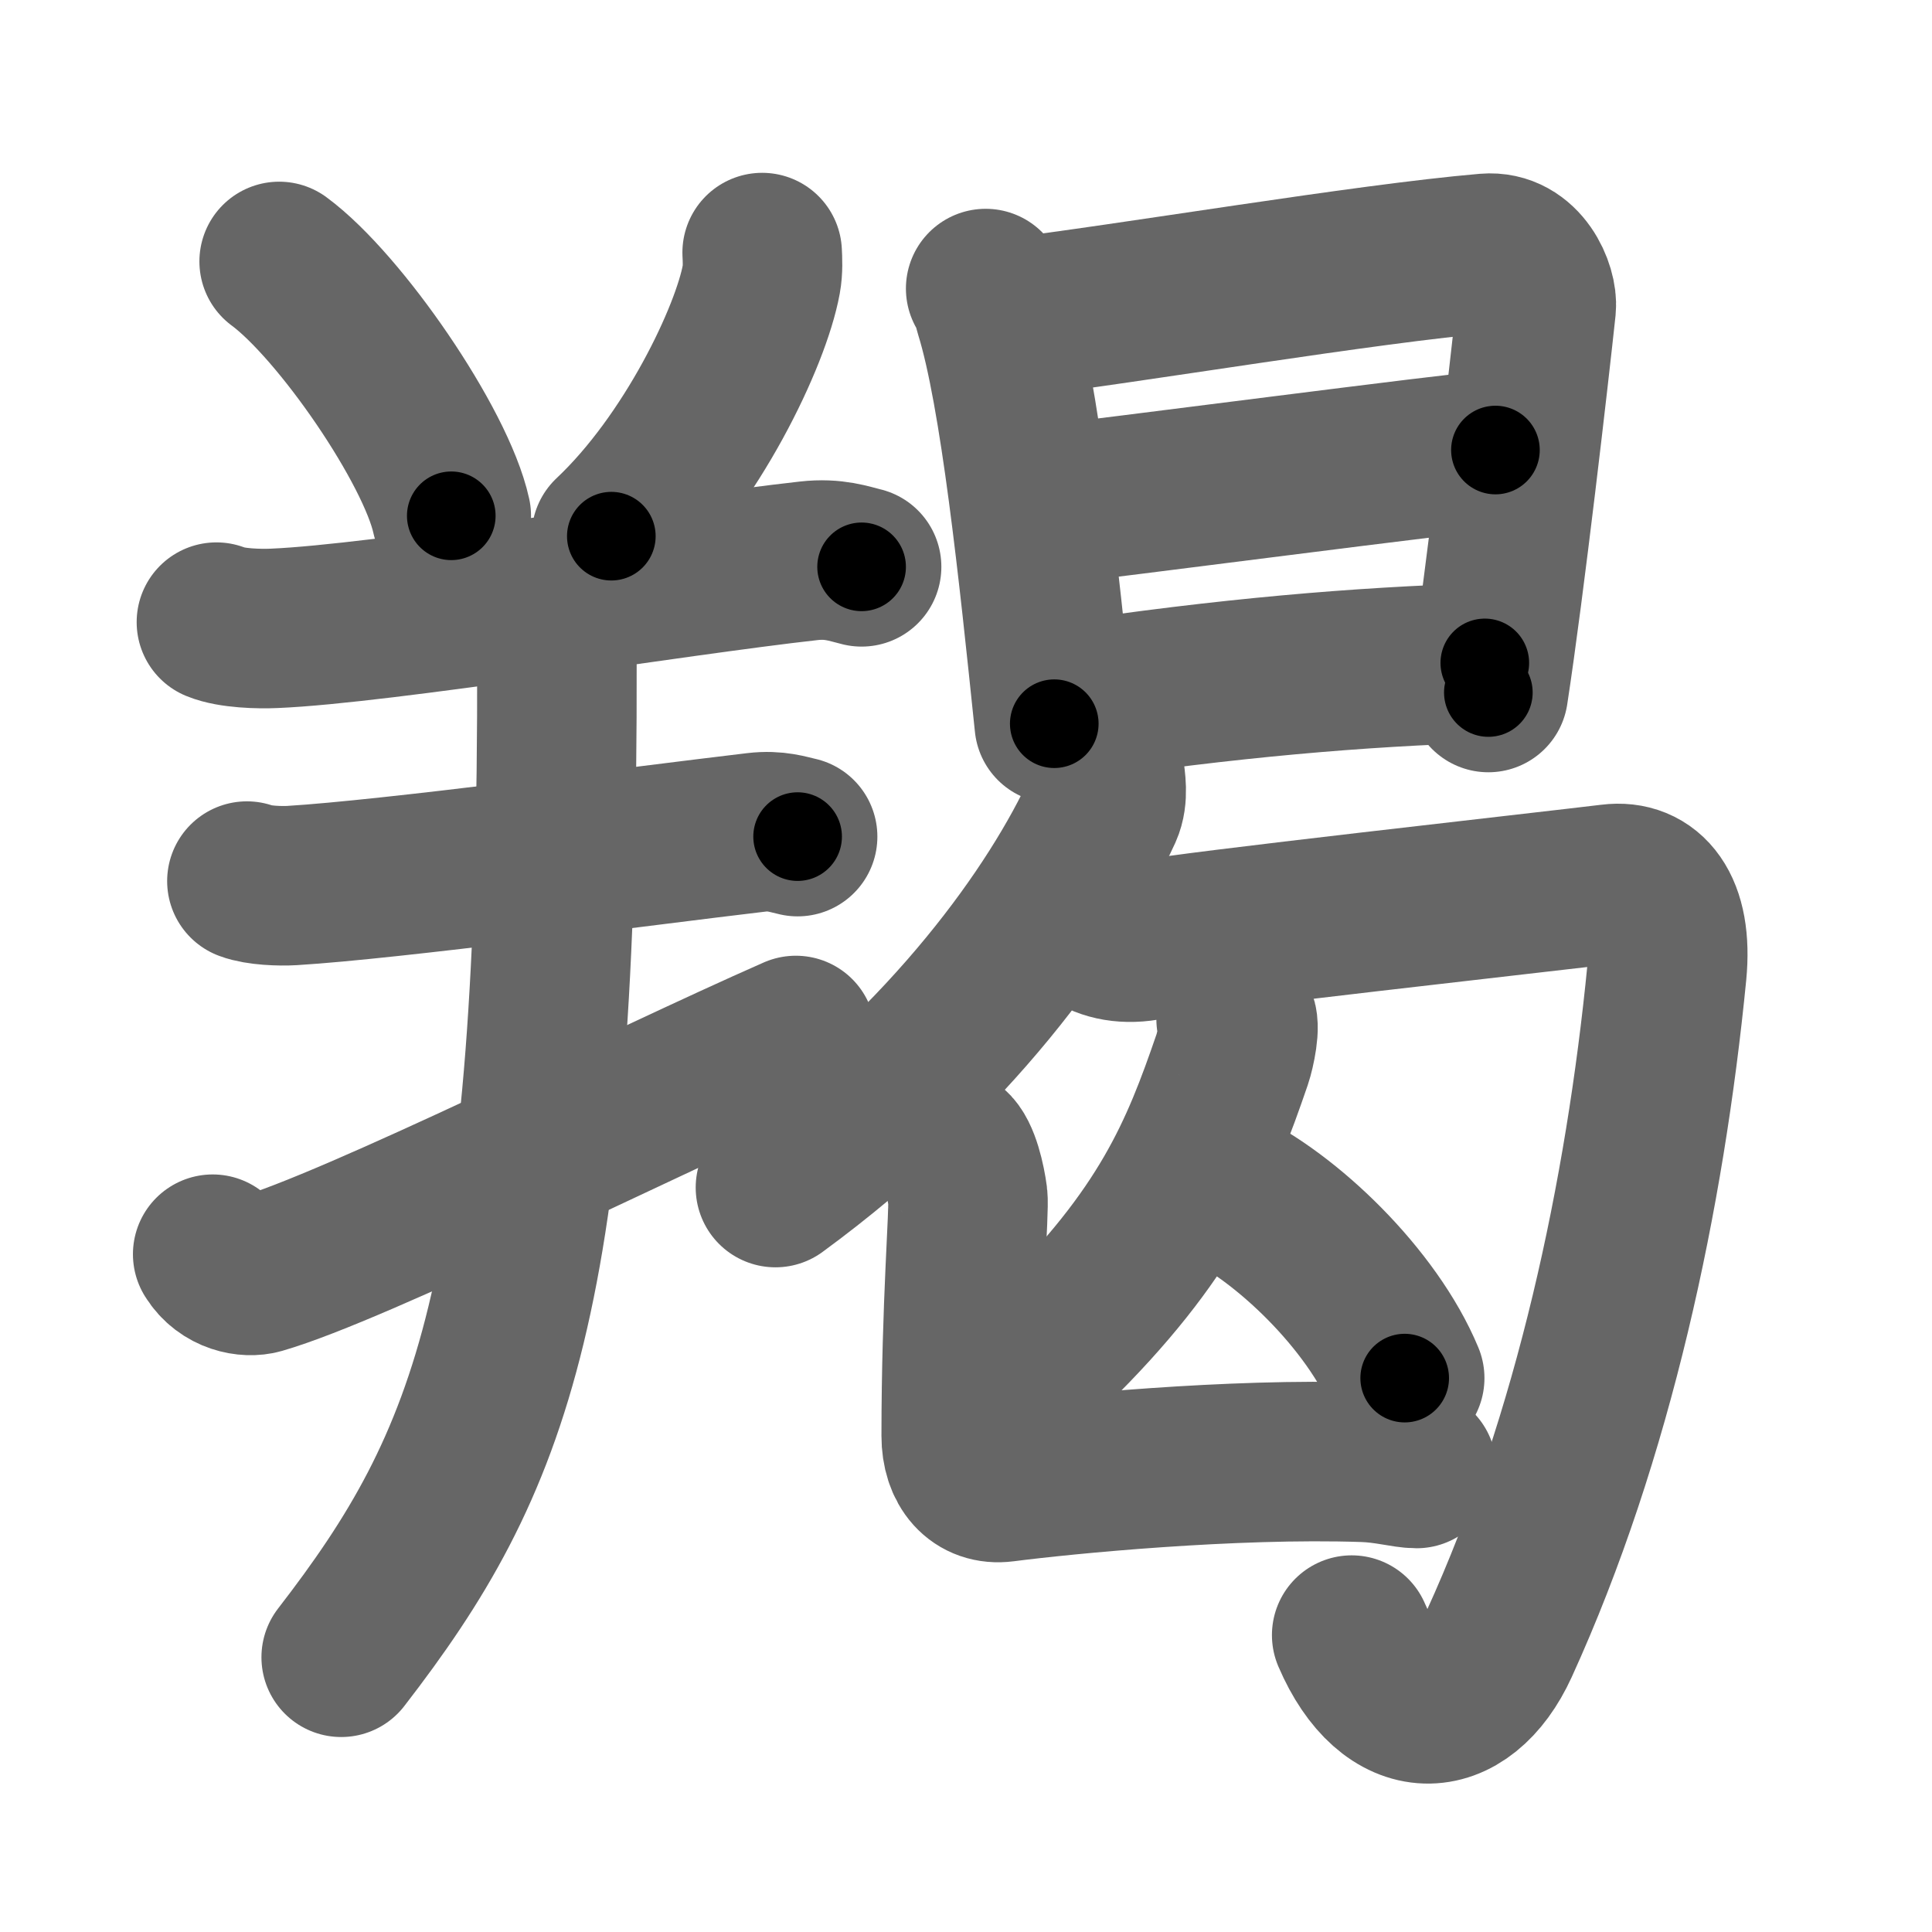 <svg xmlns="http://www.w3.org/2000/svg" width="109" height="109" viewBox="0 0 109 109" id="7faf"><g fill="none" stroke="#666" stroke-width="9" stroke-linecap="round" stroke-linejoin="round"><g><g><path d="M15.75,14.75c3.43,2.53,8.85,10.41,9.71,14.35" /><path d="M43,14.25c0.02,0.38,0.05,0.97-0.05,1.51c-0.58,3.19-3.9,10.2-8.46,14.49" /><path d="M12.21,35.1c0.85,0.35,2.41,0.39,3.27,0.35C21.5,35.2,38,32.49,45.63,31.64c1.42-0.16,2.27,0.17,2.98,0.34" /><path d="M13.93,49.71c0.66,0.25,1.88,0.29,2.55,0.25c5.59-0.34,19.51-2.21,26.2-3c1.1-0.13,1.77,0.12,2.32,0.24" /><path d="M12,70.76c0.7,1.13,1.98,1.33,2.67,1.13c5.36-1.54,21.56-9.66,30.23-13.47" /><path d="M30.65,34.56c0.6,0.69,0.77,1.75,0.77,2.56C31.5,73.25,27.75,82.5,19.25,93.5" /></g><g><g><path d="M55.61,16.28c0.32,0.44,0.33,0.75,0.5,1.31c1.43,4.6,2.48,14.66,3.37,23.24" /><path d="M56.74,17.98c7.21-0.88,20.25-3.1,27.12-3.69c2.01-0.17,2.91,2.08,2.81,3.05c-0.38,3.58-1.78,15.75-2.7,21.73" /><path d="M58.39,28.57c4.1-0.45,23.9-3.05,25.98-3.18" /><path d="M60.25,39.59c9-1.34,16.35-1.97,23.52-2.19" /></g><g><g><g><path d="M62.31,43.46c0.06,0.56,0.24,1.47-0.1,2.23C59.6,51.38,53.68,59.72,43.75,67" /></g><path d="M61.76,52.63c0.84,0.52,2.01,0.69,3.35,0.35c1.34-0.35,22.43-2.7,25.77-3.11c2.06-0.26,3.51,1.36,3.16,4.99c-1.23,12.53-4.12,26.18-9.46,37.89c-2.07,4.53-6.12,4.64-8.32-0.5" /></g><g><path d="M69.74,57.5c0.27,0.28-0.04,1.74-0.22,2.27c-1.83,5.34-3.66,9.85-10.22,16.28" /><path d="M68.79,66.89c3.79,1.76,8.62,6.43,10.46,10.86" /></g><path d="M53.64,64.79c0.53,0.42,0.85,1.89,0.96,2.73c0.1,0.76-0.37,6.05-0.37,13.49c0,1.71,0.94,2.8,2.4,2.61c3.41-0.44,12.87-1.37,20.3-1.12c1.31,0.04,2.35,0.35,2.99,0.35" /></g></g></g></g><g fill="none" stroke="#000" stroke-width="5" stroke-linecap="round" stroke-linejoin="round"><path d="M15.75,14.75c3.43,2.53,8.85,10.41,9.71,14.35" stroke-dasharray="17.541" stroke-dashoffset="17.541"><animate attributeName="stroke-dashoffset" values="17.541;17.541;0" dur="0.175s" fill="freeze" begin="0s;7faf.click" /></path><path d="M43,14.25c0.02,0.38,0.05,0.97-0.05,1.51c-0.58,3.19-3.9,10.2-8.46,14.49" stroke-dasharray="18.499" stroke-dashoffset="18.499"><animate attributeName="stroke-dashoffset" values="18.499" fill="freeze" begin="7faf.click" /><animate attributeName="stroke-dashoffset" values="18.499;18.499;0" keyTimes="0;0.486;1" dur="0.36s" fill="freeze" begin="0s;7faf.click" /></path><path d="M12.21,35.1c0.85,0.35,2.41,0.39,3.27,0.35C21.5,35.2,38,32.49,45.63,31.64c1.42-0.16,2.27,0.17,2.98,0.34" stroke-dasharray="36.727" stroke-dashoffset="36.727"><animate attributeName="stroke-dashoffset" values="36.727" fill="freeze" begin="7faf.click" /><animate attributeName="stroke-dashoffset" values="36.727;36.727;0" keyTimes="0;0.495;1" dur="0.727s" fill="freeze" begin="0s;7faf.click" /></path><path d="M13.93,49.71c0.66,0.25,1.88,0.29,2.55,0.25c5.59-0.34,19.51-2.21,26.2-3c1.1-0.13,1.77,0.12,2.32,0.24" stroke-dasharray="31.3" stroke-dashoffset="31.3"><animate attributeName="stroke-dashoffset" values="31.3" fill="freeze" begin="7faf.click" /><animate attributeName="stroke-dashoffset" values="31.3;31.3;0" keyTimes="0;0.699;1" dur="1.04s" fill="freeze" begin="0s;7faf.click" /></path><path d="M12,70.76c0.7,1.13,1.98,1.33,2.67,1.13c5.36-1.54,21.56-9.66,30.23-13.47" stroke-dasharray="36.208" stroke-dashoffset="36.208"><animate attributeName="stroke-dashoffset" values="36.208" fill="freeze" begin="7faf.click" /><animate attributeName="stroke-dashoffset" values="36.208;36.208;0" keyTimes="0;0.742;1" dur="1.402s" fill="freeze" begin="0s;7faf.click" /></path><path d="M30.65,34.56c0.6,0.69,0.77,1.75,0.77,2.56C31.5,73.25,27.75,82.5,19.25,93.5" stroke-dasharray="61.66" stroke-dashoffset="61.66"><animate attributeName="stroke-dashoffset" values="61.66" fill="freeze" begin="7faf.click" /><animate attributeName="stroke-dashoffset" values="61.66;61.66;0" keyTimes="0;0.751;1" dur="1.866s" fill="freeze" begin="0s;7faf.click" /></path><path d="M55.61,16.28c0.32,0.44,0.33,0.75,0.5,1.31c1.43,4.6,2.48,14.66,3.37,23.24" stroke-dasharray="24.922" stroke-dashoffset="24.922"><animate attributeName="stroke-dashoffset" values="24.922" fill="freeze" begin="7faf.click" /><animate attributeName="stroke-dashoffset" values="24.922;24.922;0" keyTimes="0;0.882;1" dur="2.115s" fill="freeze" begin="0s;7faf.click" /></path><path d="M56.74,17.98c7.21-0.88,20.25-3.1,27.12-3.69c2.01-0.17,2.91,2.08,2.81,3.05c-0.38,3.58-1.78,15.75-2.7,21.73" stroke-dasharray="53.934" stroke-dashoffset="53.934"><animate attributeName="stroke-dashoffset" values="53.934" fill="freeze" begin="7faf.click" /><animate attributeName="stroke-dashoffset" values="53.934;53.934;0" keyTimes="0;0.797;1" dur="2.654s" fill="freeze" begin="0s;7faf.click" /></path><path d="M58.39,28.57c4.1-0.45,23.9-3.05,25.98-3.18" stroke-dasharray="26.176" stroke-dashoffset="26.176"><animate attributeName="stroke-dashoffset" values="26.176" fill="freeze" begin="7faf.click" /><animate attributeName="stroke-dashoffset" values="26.176;26.176;0" keyTimes="0;0.91;1" dur="2.916s" fill="freeze" begin="0s;7faf.click" /></path><path d="M60.25,39.59c9-1.34,16.35-1.97,23.52-2.19" stroke-dasharray="23.637" stroke-dashoffset="23.637"><animate attributeName="stroke-dashoffset" values="23.637" fill="freeze" begin="7faf.click" /><animate attributeName="stroke-dashoffset" values="23.637;23.637;0" keyTimes="0;0.925;1" dur="3.152s" fill="freeze" begin="0s;7faf.click" /></path><path d="M62.31,43.46c0.06,0.56,0.24,1.47-0.1,2.23C59.6,51.38,53.68,59.72,43.75,67" stroke-dasharray="30.737" stroke-dashoffset="30.737"><animate attributeName="stroke-dashoffset" values="30.737" fill="freeze" begin="7faf.click" /><animate attributeName="stroke-dashoffset" values="30.737;30.737;0" keyTimes="0;0.911;1" dur="3.459s" fill="freeze" begin="0s;7faf.click" /></path><path d="M61.76,52.63c0.84,0.52,2.01,0.69,3.35,0.35c1.34-0.35,22.43-2.7,25.77-3.11c2.06-0.26,3.51,1.36,3.16,4.99c-1.23,12.53-4.12,26.18-9.46,37.89c-2.07,4.53-6.12,4.64-8.32-0.5" stroke-dasharray="87.243" stroke-dashoffset="87.243"><animate attributeName="stroke-dashoffset" values="87.243" fill="freeze" begin="7faf.click" /><animate attributeName="stroke-dashoffset" values="87.243;87.243;0" keyTimes="0;0.841;1" dur="4.115s" fill="freeze" begin="0s;7faf.click" /></path><path d="M69.74,57.5c0.27,0.28-0.04,1.74-0.22,2.27c-1.83,5.34-3.66,9.85-10.22,16.28" stroke-dasharray="21.772" stroke-dashoffset="21.772"><animate attributeName="stroke-dashoffset" values="21.772" fill="freeze" begin="7faf.click" /><animate attributeName="stroke-dashoffset" values="21.772;21.772;0" keyTimes="0;0.95;1" dur="4.333s" fill="freeze" begin="0s;7faf.click" /></path><path d="M68.79,66.89c3.79,1.76,8.62,6.43,10.46,10.86" stroke-dasharray="15.358" stroke-dashoffset="15.358"><animate attributeName="stroke-dashoffset" values="15.358" fill="freeze" begin="7faf.click" /><animate attributeName="stroke-dashoffset" values="15.358;15.358;0" keyTimes="0;0.966;1" dur="4.487s" fill="freeze" begin="0s;7faf.click" /></path><path d="M53.64,64.79c0.53,0.42,0.85,1.89,0.96,2.73c0.1,0.76-0.37,6.05-0.37,13.49c0,1.71,0.94,2.8,2.4,2.61c3.41-0.44,12.87-1.37,20.3-1.12c1.31,0.04,2.35,0.35,2.99,0.35" stroke-dasharray="43.892" stroke-dashoffset="43.892"><animate attributeName="stroke-dashoffset" values="43.892" fill="freeze" begin="7faf.click" /><animate attributeName="stroke-dashoffset" values="43.892;43.892;0" keyTimes="0;0.911;1" dur="4.926s" fill="freeze" begin="0s;7faf.click" /></path></g></svg>